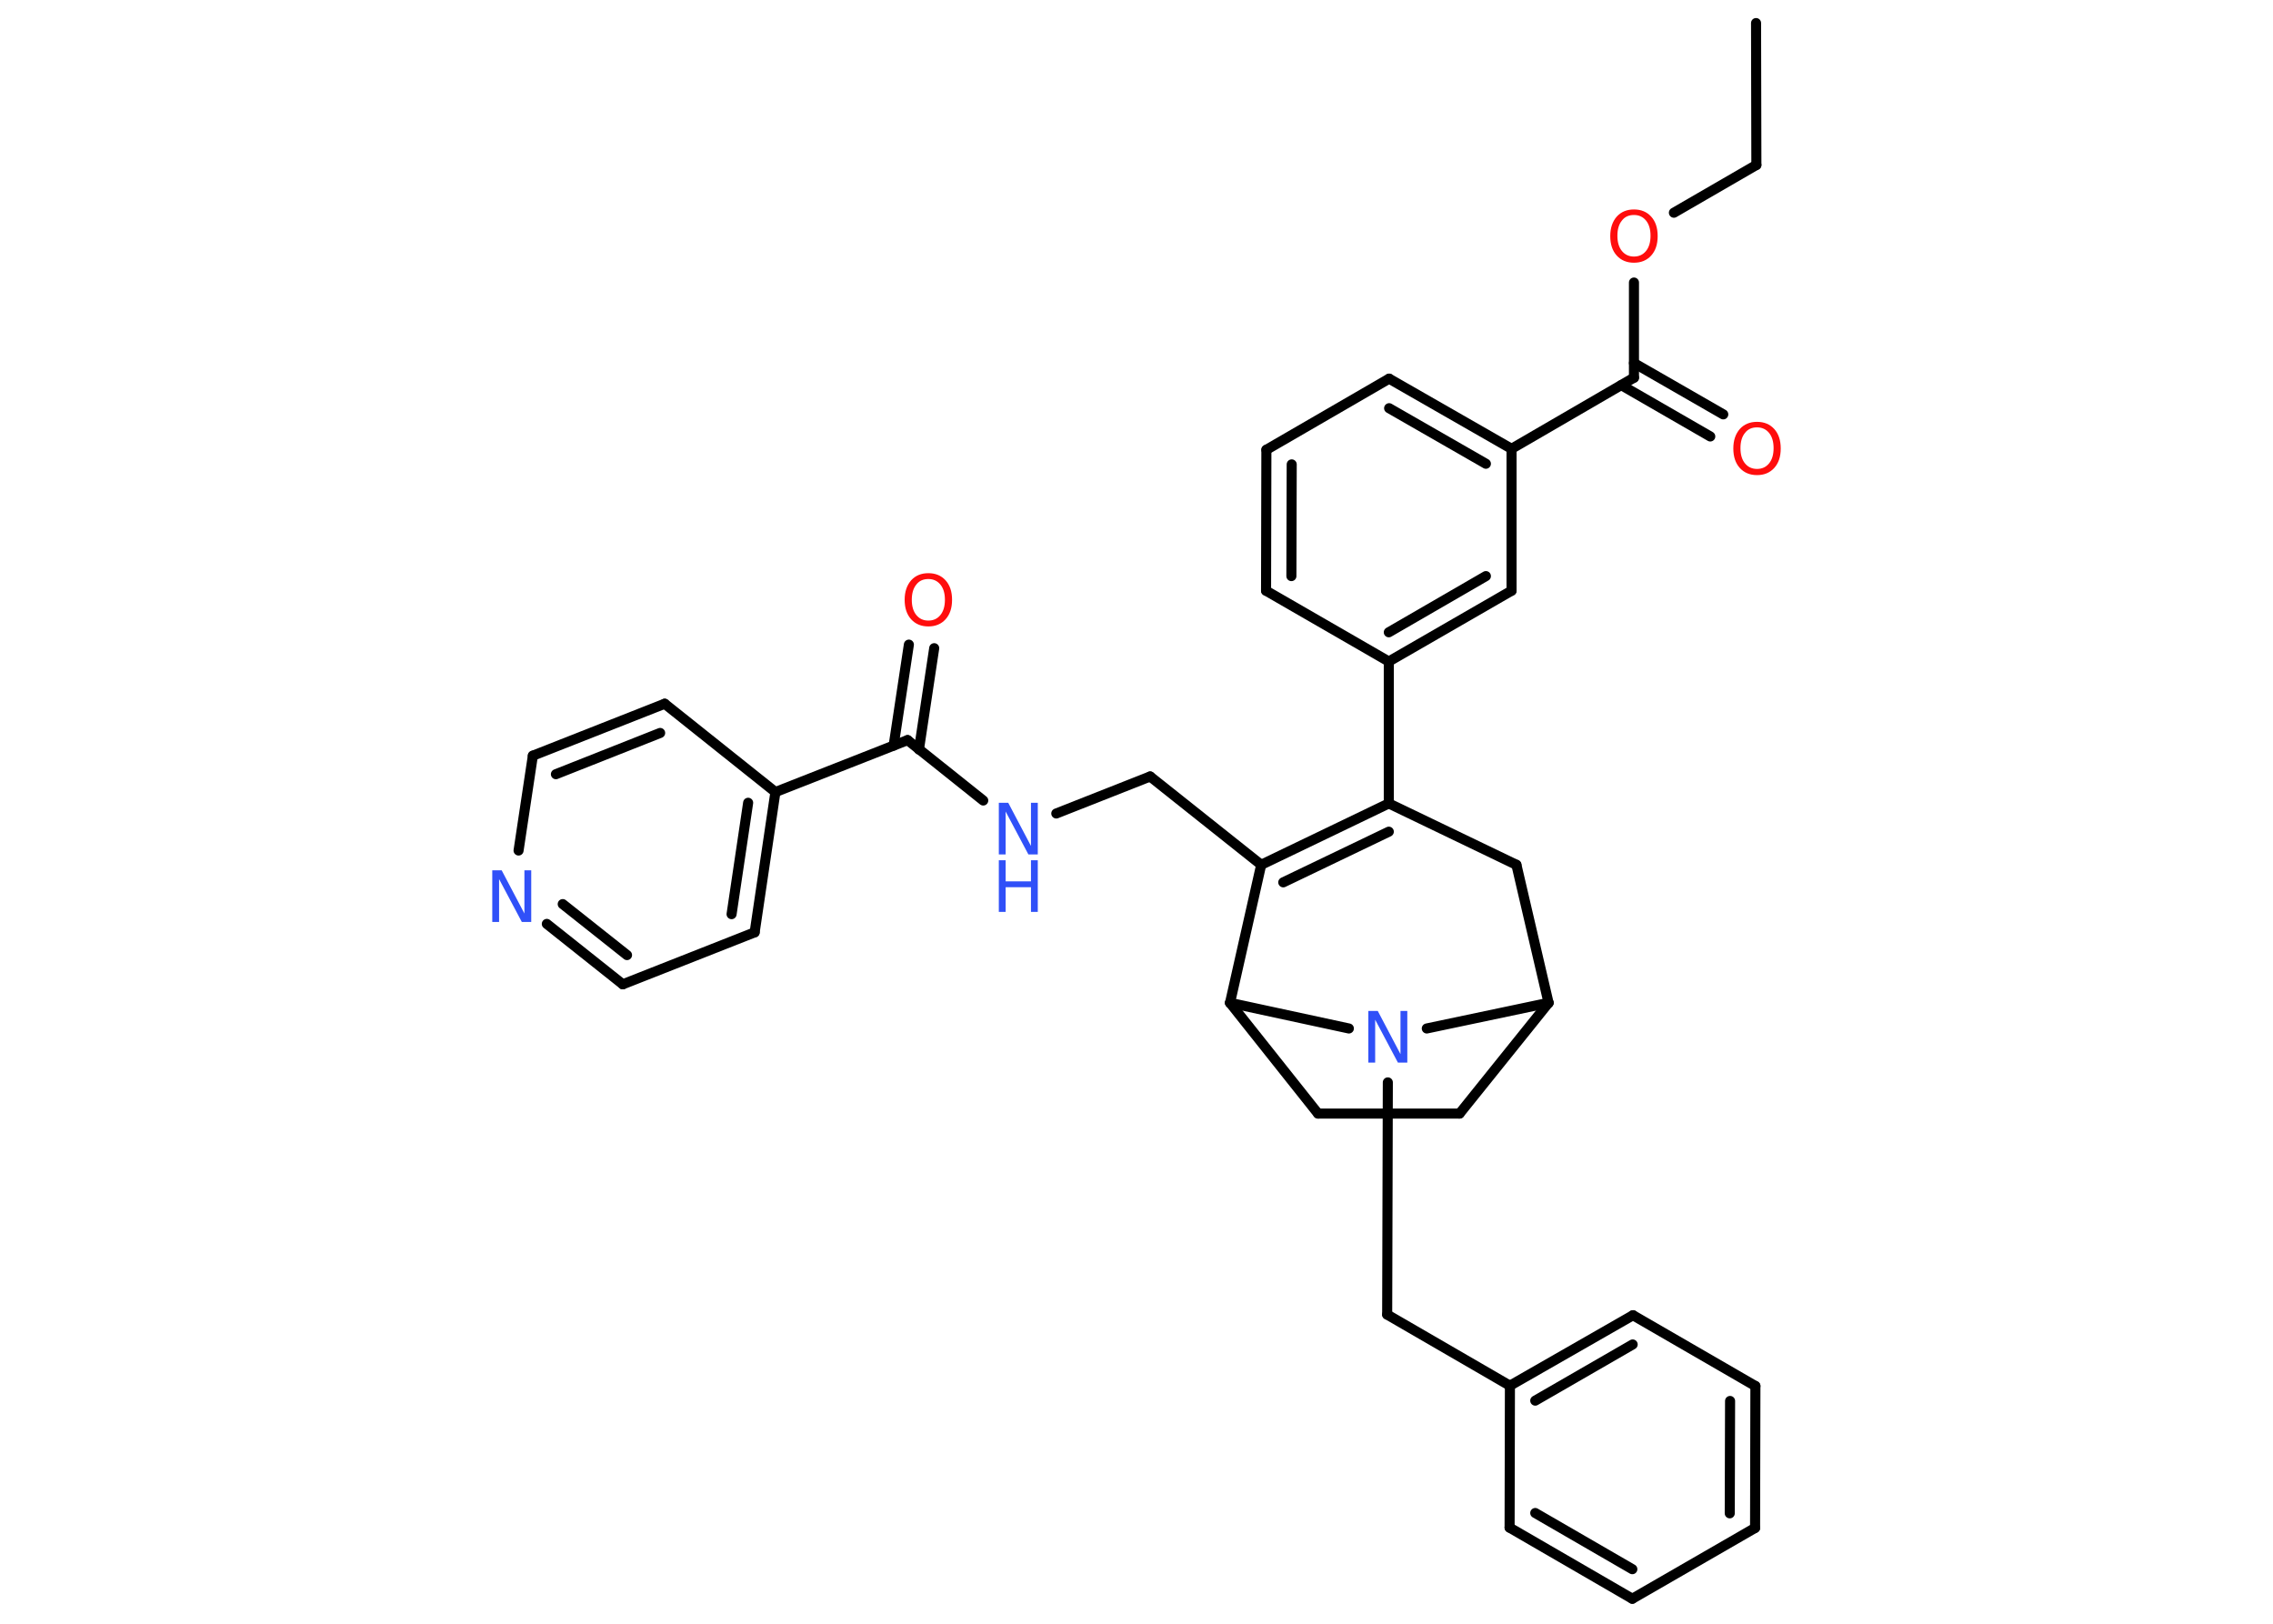 <?xml version='1.0' encoding='UTF-8'?>
<!DOCTYPE svg PUBLIC "-//W3C//DTD SVG 1.1//EN" "http://www.w3.org/Graphics/SVG/1.1/DTD/svg11.dtd">
<svg version='1.2' xmlns='http://www.w3.org/2000/svg' xmlns:xlink='http://www.w3.org/1999/xlink' width='70.0mm' height='50.0mm' viewBox='0 0 70.0 50.0'>
  <desc>Generated by the Chemistry Development Kit (http://github.com/cdk)</desc>
  <g stroke-linecap='round' stroke-linejoin='round' stroke='#000000' stroke-width='.31' fill='#3050F8'>
    <rect x='.0' y='.0' width='70.0' height='50.0' fill='#FFFFFF' stroke='none'/>
    <g id='mol1' class='mol'>
      <line id='mol1bnd1' class='bond' x1='54.08' y1='.71' x2='54.09' y2='5.08'/>
      <line id='mol1bnd2' class='bond' x1='54.09' y1='5.08' x2='51.55' y2='6.55'/>
      <line id='mol1bnd3' class='bond' x1='50.32' y1='8.7' x2='50.32' y2='11.63'/>
      <g id='mol1bnd4' class='bond'>
        <line x1='50.32' y1='11.18' x2='53.07' y2='12.76'/>
        <line x1='49.93' y1='11.86' x2='52.67' y2='13.44'/>
      </g>
      <line id='mol1bnd5' class='bond' x1='50.32' y1='11.63' x2='46.55' y2='13.82'/>
      <g id='mol1bnd6' class='bond'>
        <line x1='46.55' y1='13.82' x2='42.78' y2='11.66'/>
        <line x1='45.76' y1='14.28' x2='42.78' y2='12.57'/>
      </g>
      <line id='mol1bnd7' class='bond' x1='42.78' y1='11.66' x2='39.0' y2='13.85'/>
      <g id='mol1bnd8' class='bond'>
        <line x1='39.0' y1='13.85' x2='38.99' y2='18.19'/>
        <line x1='39.78' y1='14.3' x2='39.77' y2='17.74'/>
      </g>
      <line id='mol1bnd9' class='bond' x1='38.99' y1='18.19' x2='42.77' y2='20.37'/>
      <line id='mol1bnd10' class='bond' x1='42.77' y1='20.37' x2='42.77' y2='24.74'/>
      <g id='mol1bnd11' class='bond'>
        <line x1='42.77' y1='24.74' x2='38.84' y2='26.63'/>
        <line x1='42.77' y1='25.61' x2='39.52' y2='27.17'/>
      </g>
      <line id='mol1bnd12' class='bond' x1='38.84' y1='26.63' x2='35.42' y2='23.91'/>
      <line id='mol1bnd13' class='bond' x1='35.42' y1='23.91' x2='32.53' y2='25.05'/>
      <line id='mol1bnd14' class='bond' x1='30.28' y1='24.65' x2='27.95' y2='22.79'/>
      <g id='mol1bnd15' class='bond'>
        <line x1='27.52' y1='22.96' x2='27.99' y2='19.85'/>
        <line x1='28.3' y1='23.08' x2='28.77' y2='19.96'/>
      </g>
      <line id='mol1bnd16' class='bond' x1='27.95' y1='22.79' x2='23.88' y2='24.39'/>
      <g id='mol1bnd17' class='bond'>
        <line x1='23.24' y1='28.71' x2='23.88' y2='24.39'/>
        <line x1='22.53' y1='28.15' x2='23.04' y2='24.72'/>
      </g>
      <line id='mol1bnd18' class='bond' x1='23.24' y1='28.71' x2='19.18' y2='30.31'/>
      <g id='mol1bnd19' class='bond'>
        <line x1='16.84' y1='28.45' x2='19.18' y2='30.31'/>
        <line x1='17.33' y1='27.84' x2='19.31' y2='29.41'/>
      </g>
      <line id='mol1bnd20' class='bond' x1='15.97' y1='26.19' x2='16.41' y2='23.27'/>
      <g id='mol1bnd21' class='bond'>
        <line x1='20.47' y1='21.67' x2='16.41' y2='23.27'/>
        <line x1='20.33' y1='22.57' x2='17.12' y2='23.84'/>
      </g>
      <line id='mol1bnd22' class='bond' x1='23.88' y1='24.39' x2='20.47' y2='21.67'/>
      <line id='mol1bnd23' class='bond' x1='38.84' y1='26.63' x2='37.88' y2='30.88'/>
      <line id='mol1bnd24' class='bond' x1='37.88' y1='30.88' x2='40.59' y2='34.29'/>
      <line id='mol1bnd25' class='bond' x1='40.59' y1='34.29' x2='44.95' y2='34.29'/>
      <line id='mol1bnd26' class='bond' x1='44.95' y1='34.29' x2='47.69' y2='30.88'/>
      <line id='mol1bnd27' class='bond' x1='47.69' y1='30.88' x2='46.7' y2='26.63'/>
      <line id='mol1bnd28' class='bond' x1='42.77' y1='24.74' x2='46.7' y2='26.63'/>
      <line id='mol1bnd29' class='bond' x1='47.69' y1='30.88' x2='43.94' y2='31.67'/>
      <line id='mol1bnd30' class='bond' x1='37.88' y1='30.88' x2='41.54' y2='31.67'/>
      <line id='mol1bnd31' class='bond' x1='42.74' y1='33.33' x2='42.72' y2='40.48'/>
      <line id='mol1bnd32' class='bond' x1='42.72' y1='40.48' x2='46.5' y2='42.67'/>
      <g id='mol1bnd33' class='bond'>
        <line x1='50.29' y1='40.5' x2='46.5' y2='42.67'/>
        <line x1='50.28' y1='41.4' x2='47.28' y2='43.13'/>
      </g>
      <line id='mol1bnd34' class='bond' x1='50.29' y1='40.5' x2='54.06' y2='42.68'/>
      <g id='mol1bnd35' class='bond'>
        <line x1='54.05' y1='47.05' x2='54.06' y2='42.68'/>
        <line x1='53.27' y1='46.6' x2='53.28' y2='43.14'/>
      </g>
      <line id='mol1bnd36' class='bond' x1='54.05' y1='47.05' x2='50.27' y2='49.23'/>
      <g id='mol1bnd37' class='bond'>
        <line x1='46.49' y1='47.04' x2='50.27' y2='49.23'/>
        <line x1='47.28' y1='46.59' x2='50.27' y2='48.32'/>
      </g>
      <line id='mol1bnd38' class='bond' x1='46.5' y1='42.67' x2='46.49' y2='47.04'/>
      <g id='mol1bnd39' class='bond'>
        <line x1='42.77' y1='20.37' x2='46.55' y2='18.19'/>
        <line x1='42.77' y1='19.47' x2='45.76' y2='17.74'/>
      </g>
      <line id='mol1bnd40' class='bond' x1='46.55' y1='13.82' x2='46.55' y2='18.19'/>
      <path id='mol1atm3' class='atom' d='M50.32 6.62q-.24 .0 -.37 .17q-.14 .17 -.14 .47q.0 .3 .14 .47q.14 .17 .37 .17q.23 .0 .37 -.17q.14 -.17 .14 -.47q.0 -.3 -.14 -.47q-.14 -.17 -.37 -.17zM50.32 6.45q.33 .0 .53 .22q.2 .22 .2 .6q.0 .38 -.2 .6q-.2 .22 -.53 .22q-.33 .0 -.53 -.22q-.2 -.22 -.2 -.6q.0 -.37 .2 -.6q.2 -.22 .53 -.22z' stroke='none' fill='#FF0D0D'/>
      <path id='mol1atm5' class='atom' d='M54.11 13.16q-.24 .0 -.37 .17q-.14 .17 -.14 .47q.0 .3 .14 .47q.14 .17 .37 .17q.23 .0 .37 -.17q.14 -.17 .14 -.47q.0 -.3 -.14 -.47q-.14 -.17 -.37 -.17zM54.11 12.99q.33 .0 .53 .22q.2 .22 .2 .6q.0 .38 -.2 .6q-.2 .22 -.53 .22q-.33 .0 -.53 -.22q-.2 -.22 -.2 -.6q.0 -.37 .2 -.6q.2 -.22 .53 -.22z' stroke='none' fill='#FF0D0D'/>
      <g id='mol1atm14' class='atom'>
        <path d='M30.76 24.72h.29l.7 1.33v-1.33h.21v1.59h-.29l-.7 -1.32v1.32h-.21v-1.59z' stroke='none'/>
        <path d='M30.76 26.49h.21v.65h.78v-.65h.21v1.59h-.21v-.76h-.78v.76h-.21v-1.59z' stroke='none'/>
      </g>
      <path id='mol1atm16' class='atom' d='M28.59 17.83q-.24 .0 -.37 .17q-.14 .17 -.14 .47q.0 .3 .14 .47q.14 .17 .37 .17q.23 .0 .37 -.17q.14 -.17 .14 -.47q.0 -.3 -.14 -.47q-.14 -.17 -.37 -.17zM28.59 17.65q.33 .0 .53 .22q.2 .22 .2 .6q.0 .38 -.2 .6q-.2 .22 -.53 .22q-.33 .0 -.53 -.22q-.2 -.22 -.2 -.6q.0 -.37 .2 -.6q.2 -.22 .53 -.22z' stroke='none' fill='#FF0D0D'/>
      <path id='mol1atm20' class='atom' d='M15.16 26.8h.29l.7 1.33v-1.33h.21v1.59h-.29l-.7 -1.32v1.32h-.21v-1.59z' stroke='none'/>
      <path id='mol1atm28' class='atom' d='M42.14 31.13h.29l.7 1.33v-1.33h.21v1.59h-.29l-.7 -1.32v1.32h-.21v-1.59z' stroke='none'/>
    </g>
  </g>
</svg>
